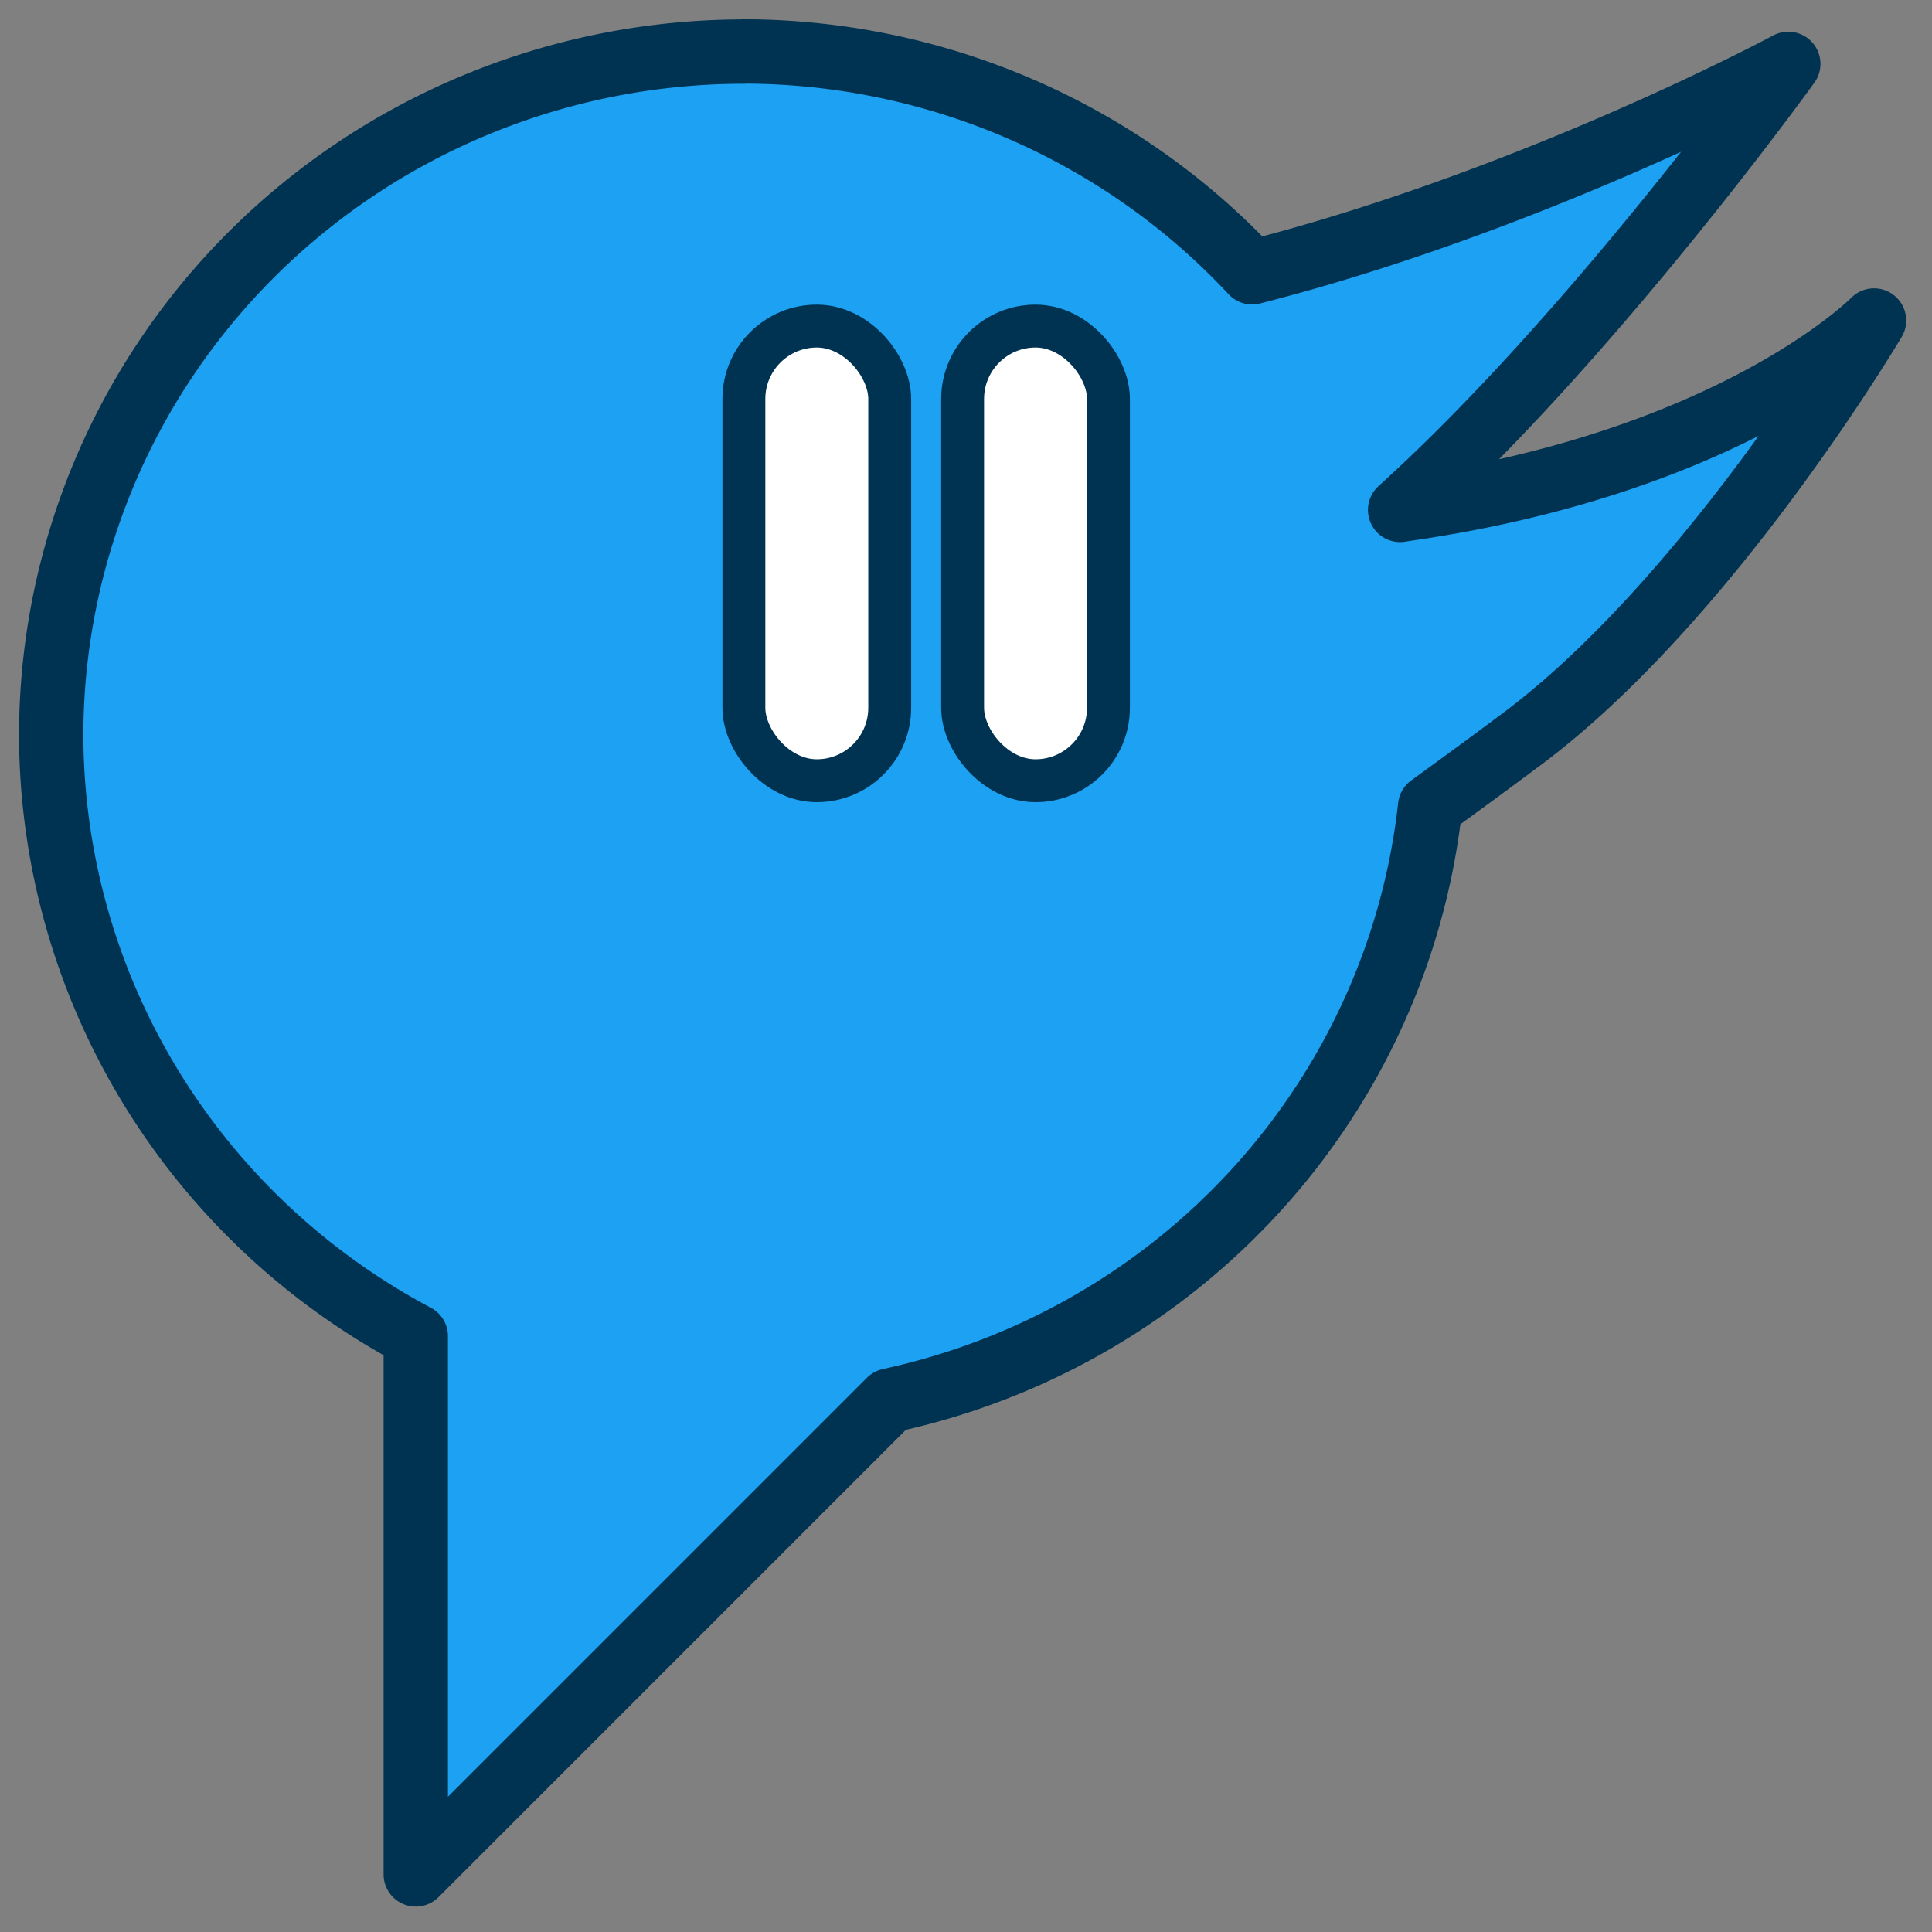 <?xml version="1.0" encoding="UTF-8"?>
<!-- Created with Inkscape (http://www.inkscape.org/) -->
<svg width="100" height="100" version="1.1" viewBox="0 0 100 100" xmlns="http://www.w3.org/2000/svg"><rect x="0" y="0" width="100" height="100" fill="#808080" stroke="none"/><g transform="matrix(1.11 0 0 1.11 -14 2.67)" stroke="#003352"><path d="m47.3 0a32.3 31.9 0 0 0-32.3 31.9 32.3 31.9 0 0 0 17 28v25.1l22.1-22.1a32.3 31.9 0 0 0 25.2-27.7c1.49-1.08 2.95-2.15 4.3-3.16 8.73-6.53 16.4-19.5 16.4-19.5 0 0-6.46 6.59-21.9 8.8-0.069 0.01-0.131 0.023-0.199 0.033 8.99-8.13 18.1-20.8 18.1-20.8s-11.8 6.35-25 9.72a32.3 31.9 0 0 0-23.7-10.3z" fill="#1da1f2" stroke-linejoin="round" stroke-width="3"/><rect x="47.3" y="12.8" width="6.8" height="21.2" ry="3.4" fill="#fff" stroke-width="2" style="paint-order:fill markers stroke"/><rect x="57.5" y="12.8" width="6.8" height="21.2" ry="3.4" fill="#fff" stroke-width="2" style="paint-order:fill markers stroke"/></g></svg>
